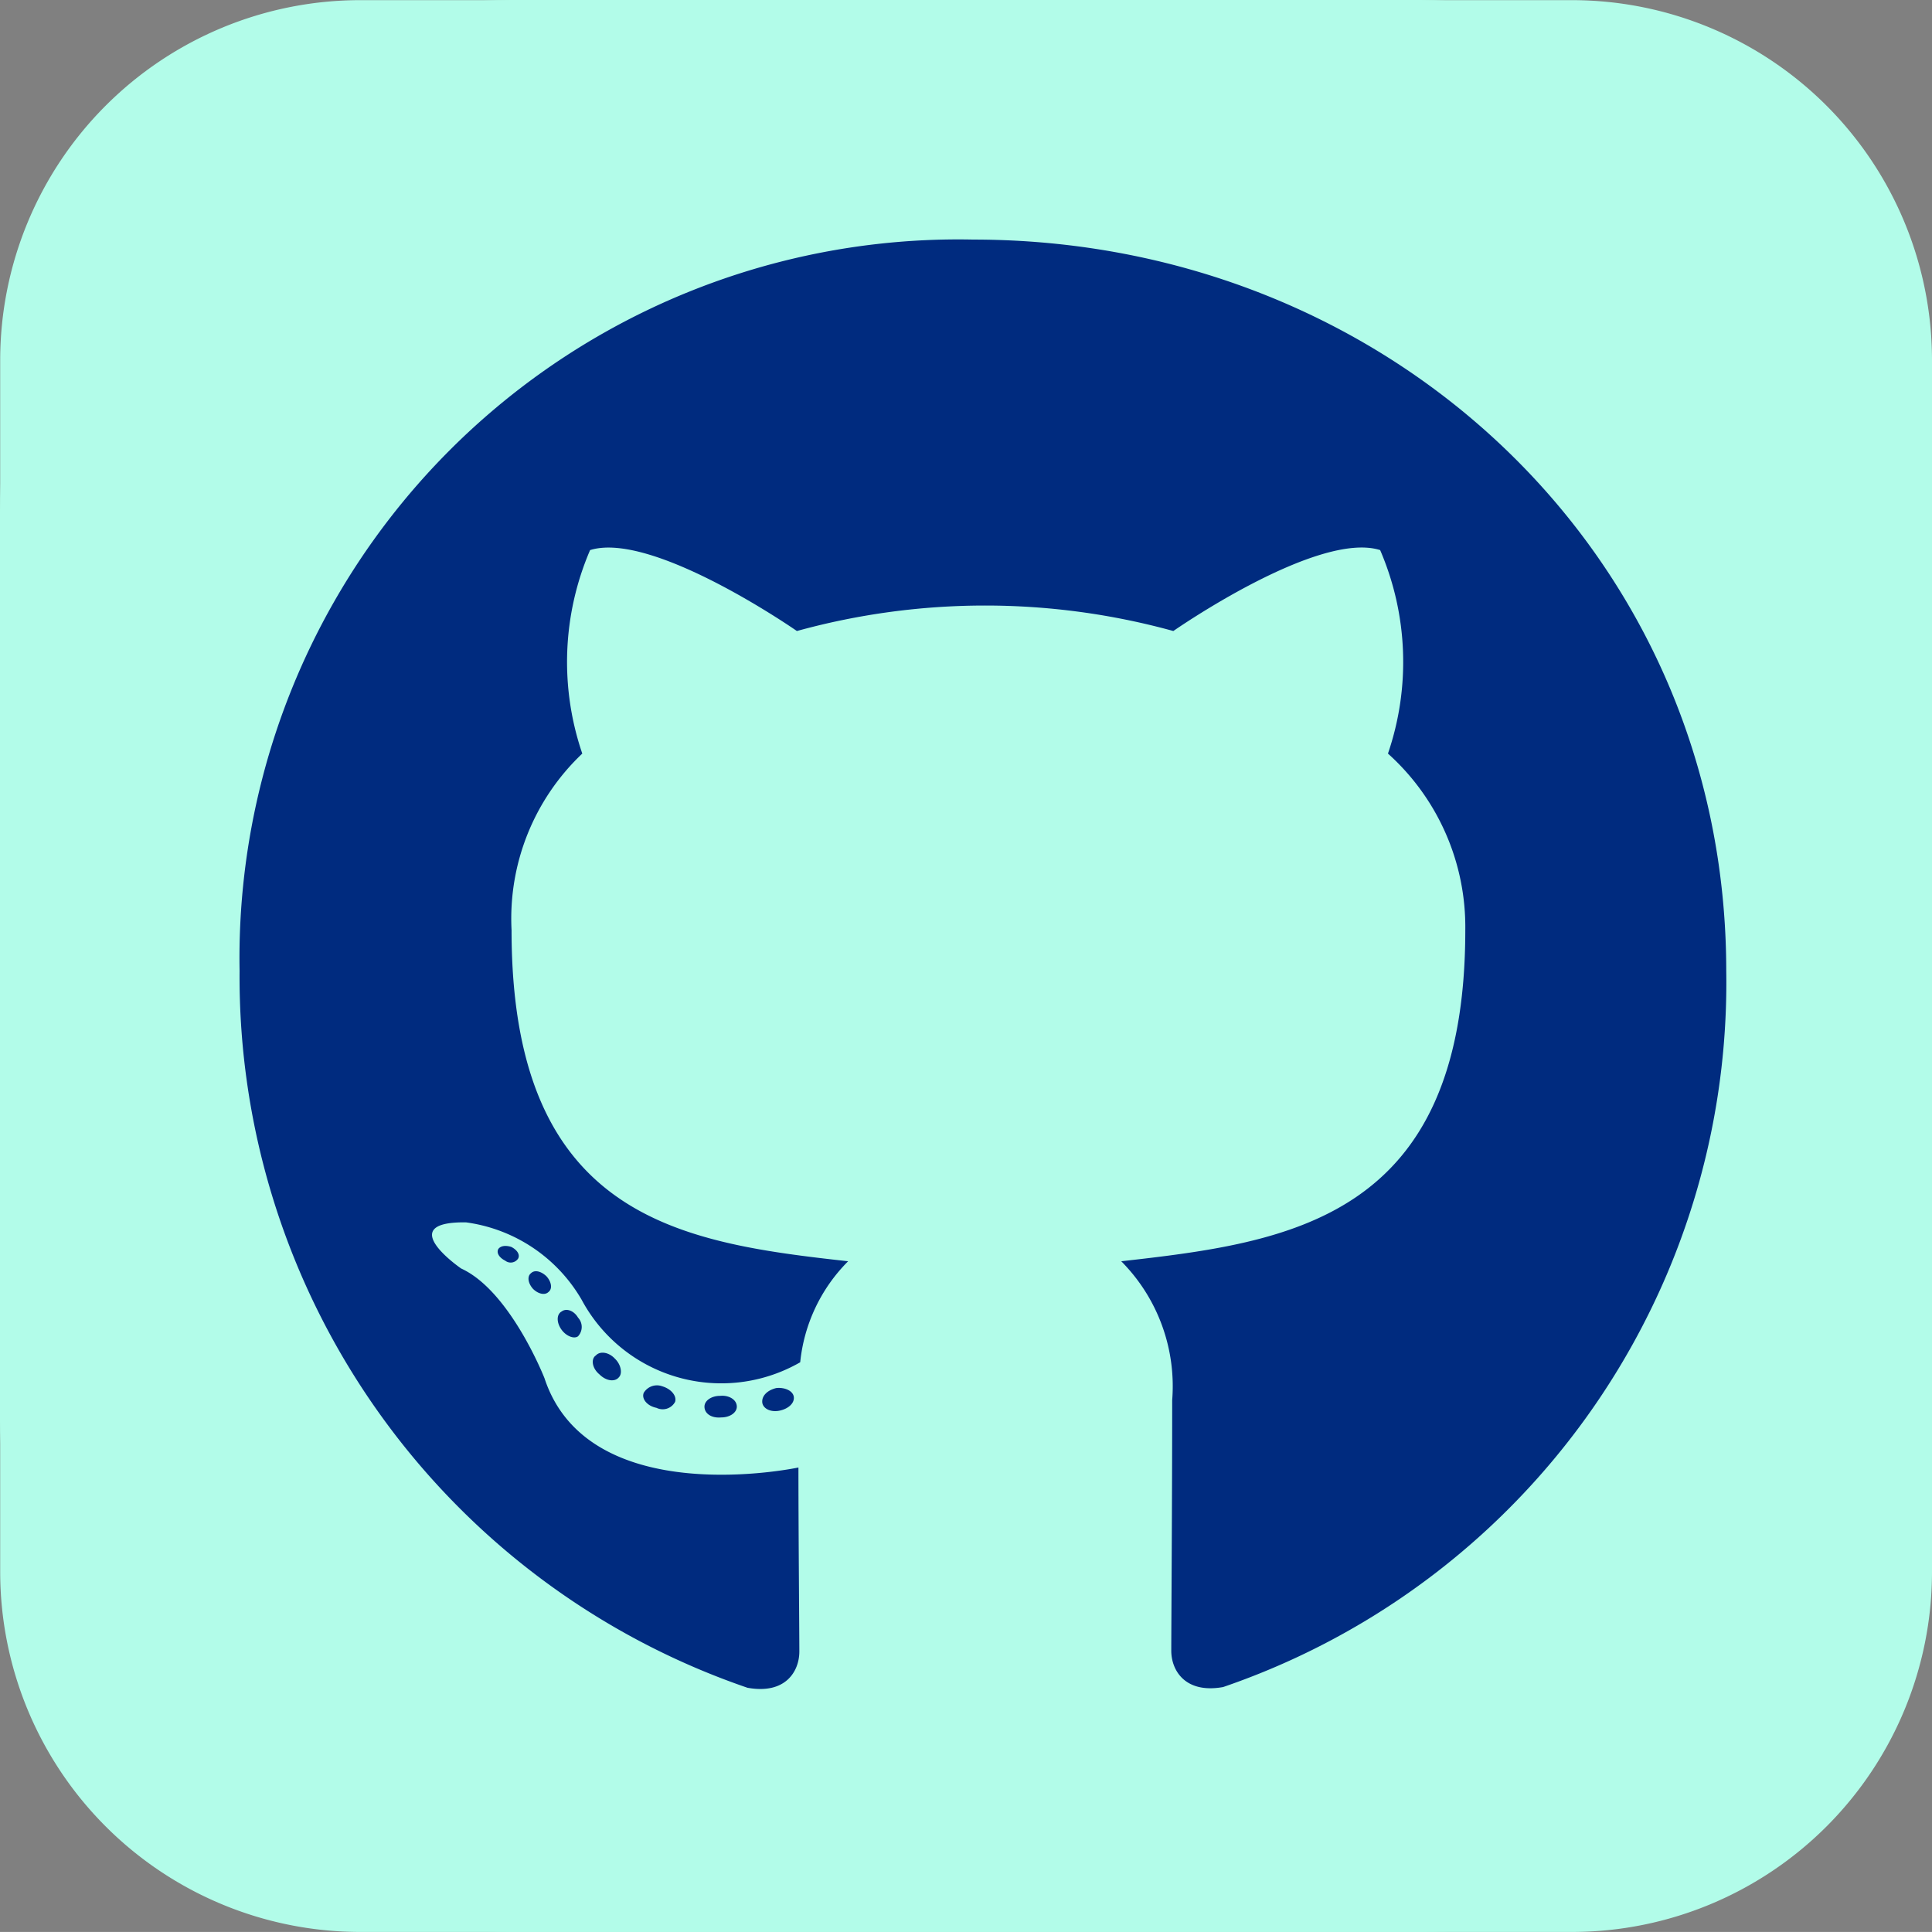 <svg xmlns="http://www.w3.org/2000/svg" width="40.32" height="40.319" viewBox="0 0 40.32 40.319">
  <rect x="0" y="0" width="40.32" height="40.319" fill="#808080" stroke="none"/>
  <g id="Group_298" data-name="Group 298" transform="translate(-70 -436)">
    <g id="Group_264" data-name="Group 264" transform="translate(-178 -142)">
      <g id="Rectangle_19" data-name="Rectangle 19" transform="translate(-105.669 202.283)">
        <rect id="Rectangle_184" data-name="Rectangle 184" width="40.319" height="40.319" rx="10.673" transform="translate(353.669 375.717)" fill="#b2fce9"/>
        <path id="Path_121" data-name="Path 121" d="M386.481,416.036h-25.3a7.517,7.517,0,0,1-7.508-7.508v-25.3a7.517,7.517,0,0,1,7.508-7.508h25.3a7.517,7.517,0,0,1,7.508,7.508v25.3A7.516,7.516,0,0,1,386.481,416.036Zm-25.3-37.735a4.929,4.929,0,0,0-4.924,4.924v25.3a4.929,4.929,0,0,0,4.924,4.924h25.3a4.929,4.929,0,0,0,4.924-4.924v-25.3a4.929,4.929,0,0,0-4.924-4.924Z" transform="translate(0 0)" fill="#b2fce9"/>
      </g>
      <path id="github-brands" d="M10.377,32.356c0,.125-.144.225-.325.225-.206.019-.35-.081-.35-.225,0-.125.144-.225.325-.225C10.214,32.112,10.377,32.212,10.377,32.356Zm-1.945-.281c-.044.125.081.269.269.306a.293.293,0,0,0,.388-.125c.038-.125-.081-.269-.269-.325A.321.321,0,0,0,8.431,32.074Zm2.765-.106c-.181.044-.306.163-.288.306.019.125.181.206.369.163s.306-.163.288-.288S11.377,31.949,11.2,31.968ZM15.312,8A15,15,0,0,0,0,23.262,15.681,15.681,0,0,0,10.6,38.223c.8.144,1.082-.35,1.082-.757,0-.388-.019-2.527-.019-3.84,0,0-4.378.938-5.3-1.864,0,0-.713-1.82-1.739-2.289,0,0-1.432-.982.1-.963a3.3,3.3,0,0,1,2.414,1.614A3.306,3.306,0,0,0,11.7,31.43a3.476,3.476,0,0,1,1-2.108c-3.5-.388-7.024-.894-7.024-6.911a4.74,4.74,0,0,1,1.476-3.684,5.91,5.91,0,0,1,.163-4.247c1.307-.407,4.316,1.689,4.316,1.689a14.776,14.776,0,0,1,7.856,0s3.009-2.1,4.316-1.689a5.907,5.907,0,0,1,.163,4.247,4.862,4.862,0,0,1,1.614,3.684c0,6.036-3.684,6.517-7.18,6.911a3.7,3.7,0,0,1,1.063,2.9c0,2.108-.019,4.716-.019,5.229,0,.407.288.9,1.082.757a15.537,15.537,0,0,0,10.5-14.949C31.023,14.586,23.987,8,15.312,8ZM6.08,29.573c-.081.063-.063.206.044.325.1.1.244.144.325.063.081-.063.063-.206-.044-.325C6.3,29.535,6.161,29.491,6.08,29.573ZM5.4,29.066c-.044.081.019.181.144.244a.186.186,0,0,0,.269-.044c.044-.081-.019-.181-.144-.244C5.548,28.985,5.448,29,5.4,29.066Zm2.027,2.227c-.1.081-.063.269.081.388.144.144.325.163.407.063.081-.081.044-.269-.081-.388C7.7,31.211,7.512,31.193,7.431,31.293Zm-.713-.919c-.1.063-.1.225,0,.369s.269.206.35.144a.285.285,0,0,0,0-.388C6.98,30.354,6.818,30.292,6.718,30.373Z" transform="translate(253 575)" fill="#002b7f"/>
    </g>
  </g>
</svg>
